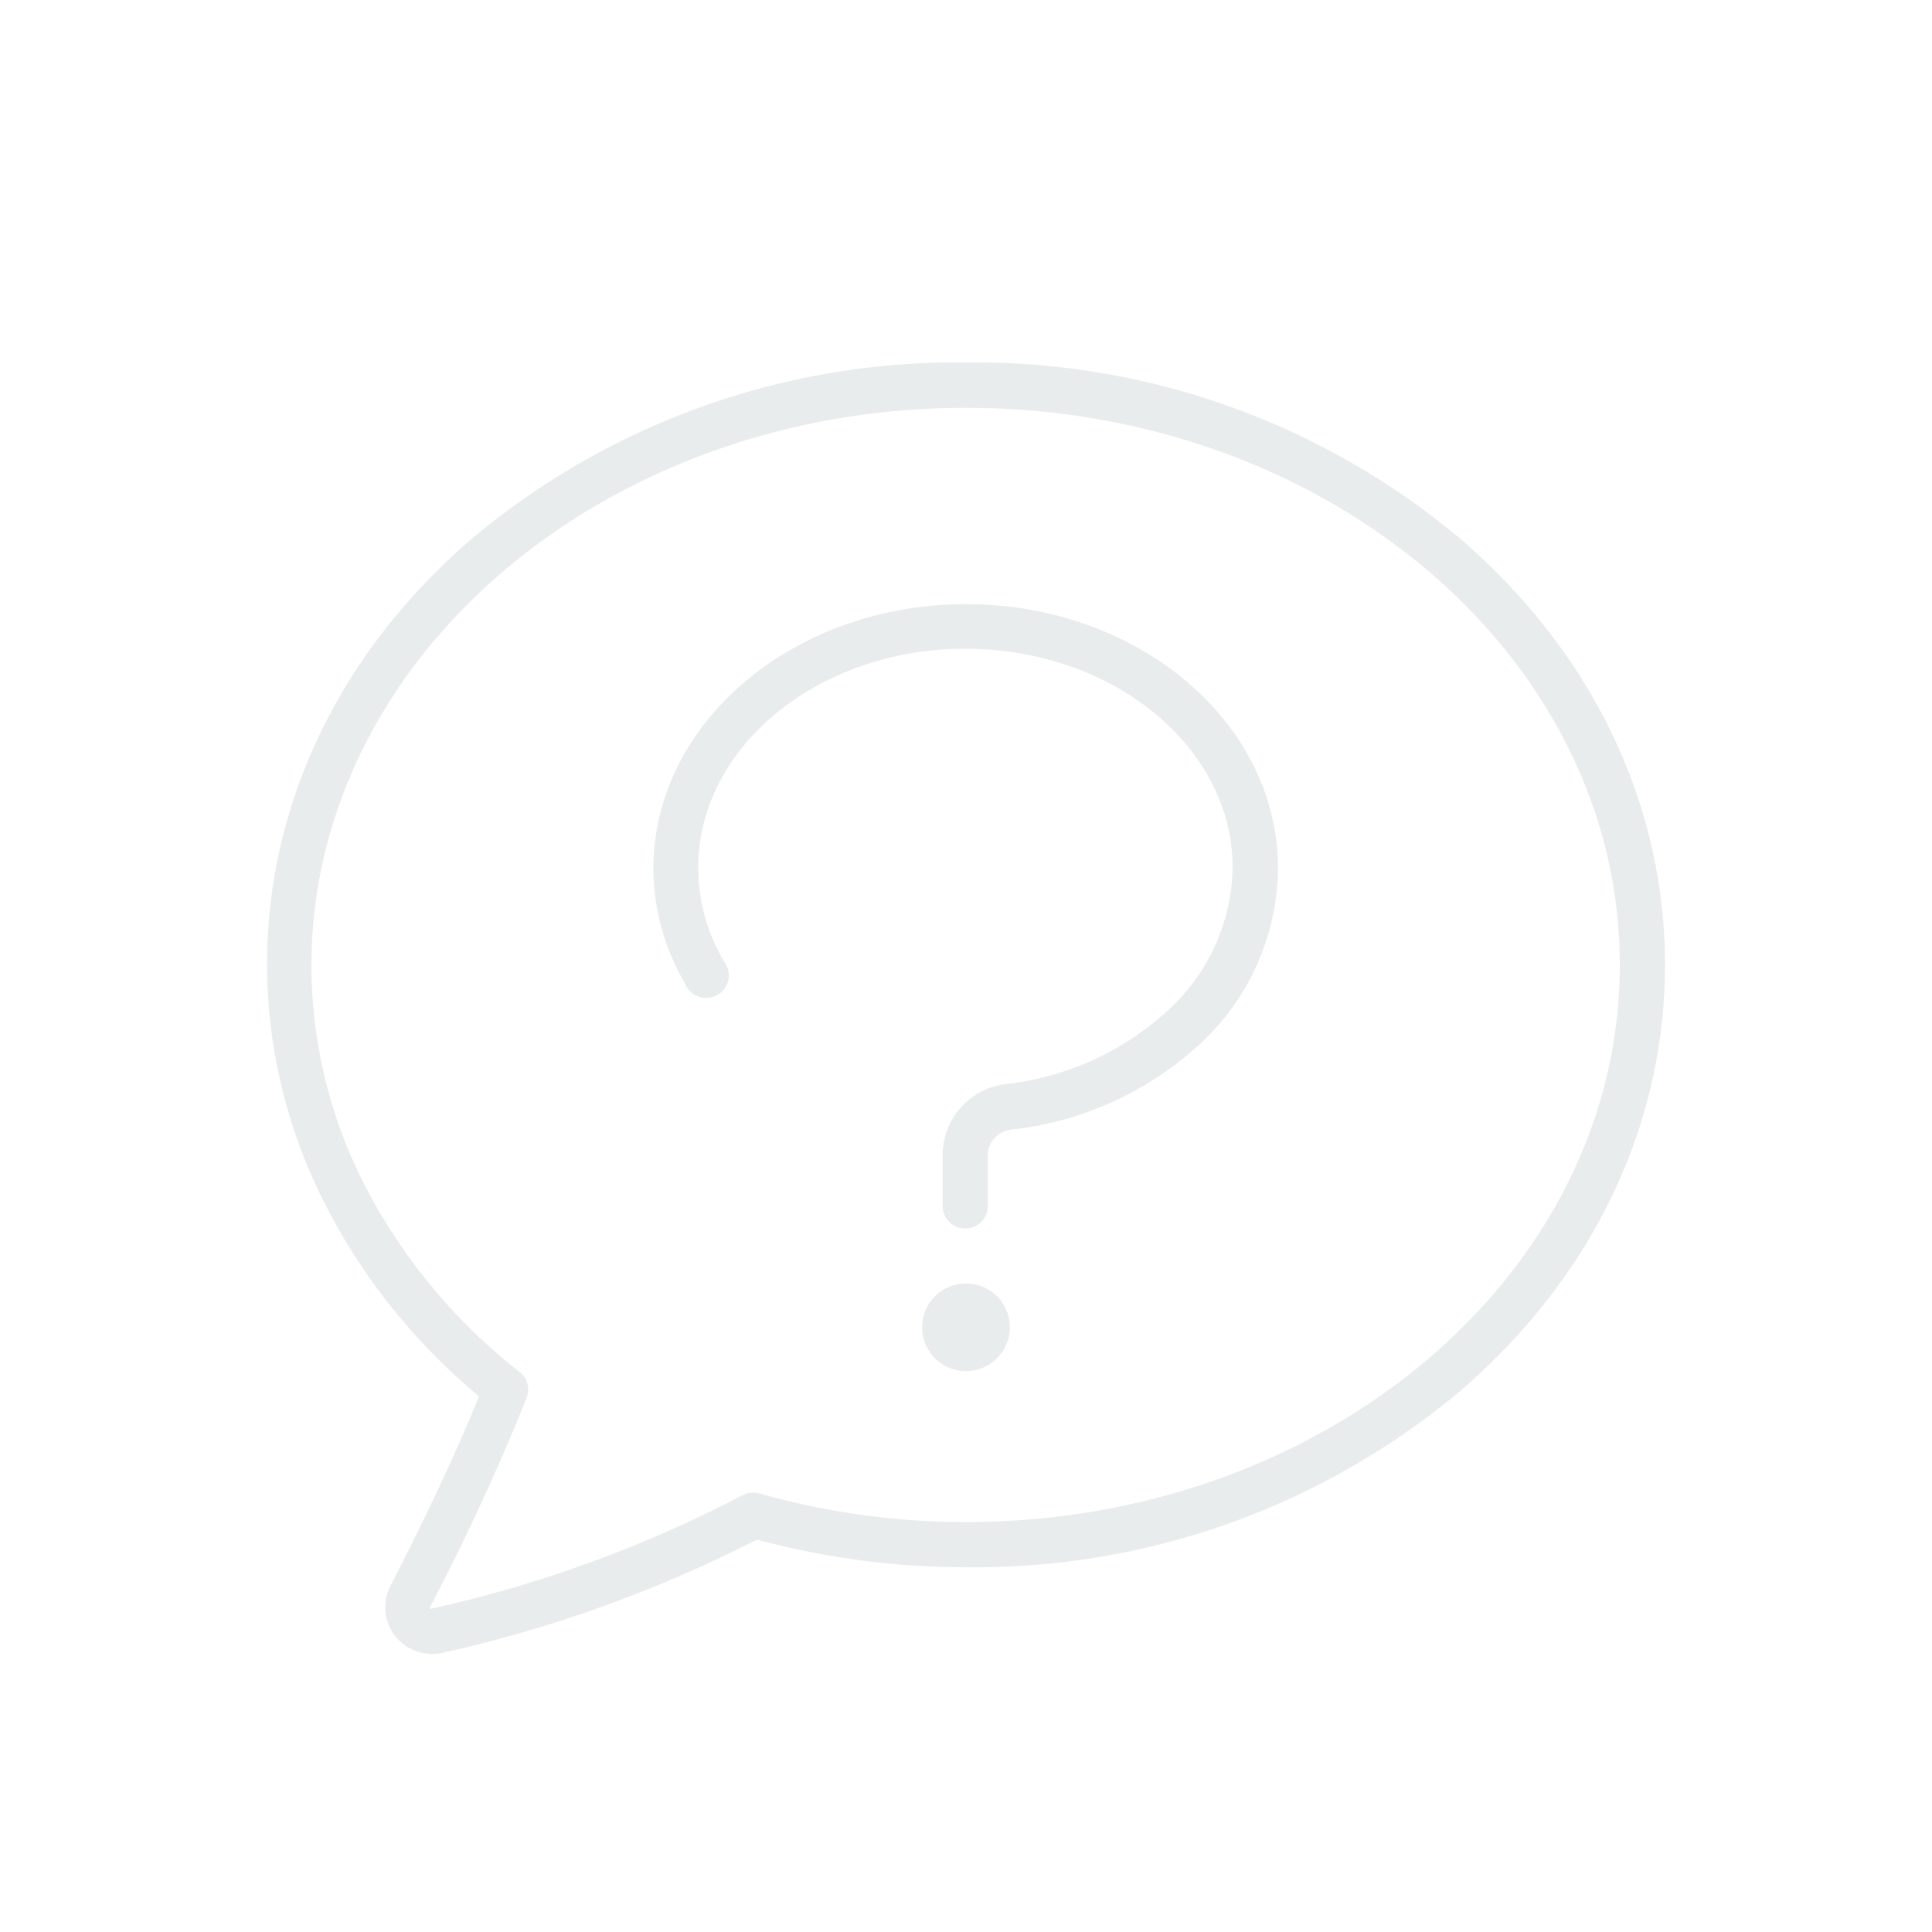 <svg id="UI" xmlns="http://www.w3.org/2000/svg" viewBox="0 0 100 100">
    <defs>
        <style>.help-opacity{opacity:0.63;}.help-color{fill:#dce1e2;}</style>
    </defs>
    <title>icon</title>
    <g class="help-opacity">
        <path class="help-color"
              d="M75.52,27.83A39.09,39.09,0,0,0,50,18.76a39.09,39.09,0,0,0-25.52,9.07C17.6,33.73,13.82,41.58,13.82,49.94A27.35,27.35,0,0,0,17,62.66a31.47,31.47,0,0,0,7.79,9.61c-1.43,3.57-3.45,7.62-4.58,9.81a2.42,2.42,0,0,0,2.14,3.53,2.47,2.47,0,0,0,.56-0.06,68.35,68.35,0,0,0,16.27-5.86A41.52,41.52,0,0,0,50,81.12a39.09,39.09,0,0,0,25.52-9.07c6.88-5.89,10.66-13.75,10.66-22.11S82.4,33.73,75.52,27.83h0ZM50,78.78A39.14,39.14,0,0,1,39.31,77.3a1.17,1.17,0,0,0-.89.1,65.14,65.14,0,0,1-16.08,5.86,0.06,0.06,0,0,1-.08,0,0.07,0.07,0,0,1,0-.08,118.39,118.39,0,0,0,5-10.83A1.17,1.17,0,0,0,26.88,71,29.35,29.35,0,0,1,19,61.58a25,25,0,0,1-2.88-11.64C16.16,34,31.34,21.11,50,21.11S83.84,34,83.84,49.94,68.66,78.78,50,78.78Z"></path>
        <path class="help-color" d="M50,66.43a2.27,2.27,0,1,0,2.27,2.27A2.27,2.27,0,0,0,50,66.43Z"></path>
        <path class="help-color"
              d="M50,31.27c-8.92,0-16.18,6.13-16.18,13.68a11.87,11.87,0,0,0,1.66,6,1.17,1.17,0,1,0,2-1.18,9.56,9.56,0,0,1-1.34-4.86c0-6.25,6.21-11.33,13.83-11.33s13.83,5.08,13.83,11.33a10.21,10.21,0,0,1-3.31,7.35,14.83,14.83,0,0,1-8.42,3.85,3.71,3.71,0,0,0-3.28,3.65v2.66a1.17,1.17,0,1,0,2.34,0V59.79a1.35,1.35,0,0,1,1.22-1.32A17.19,17.19,0,0,0,62.15,54a12.53,12.53,0,0,0,4-9C66.18,37.4,58.92,31.27,50,31.27Z"></path>
    </g>
</svg>
